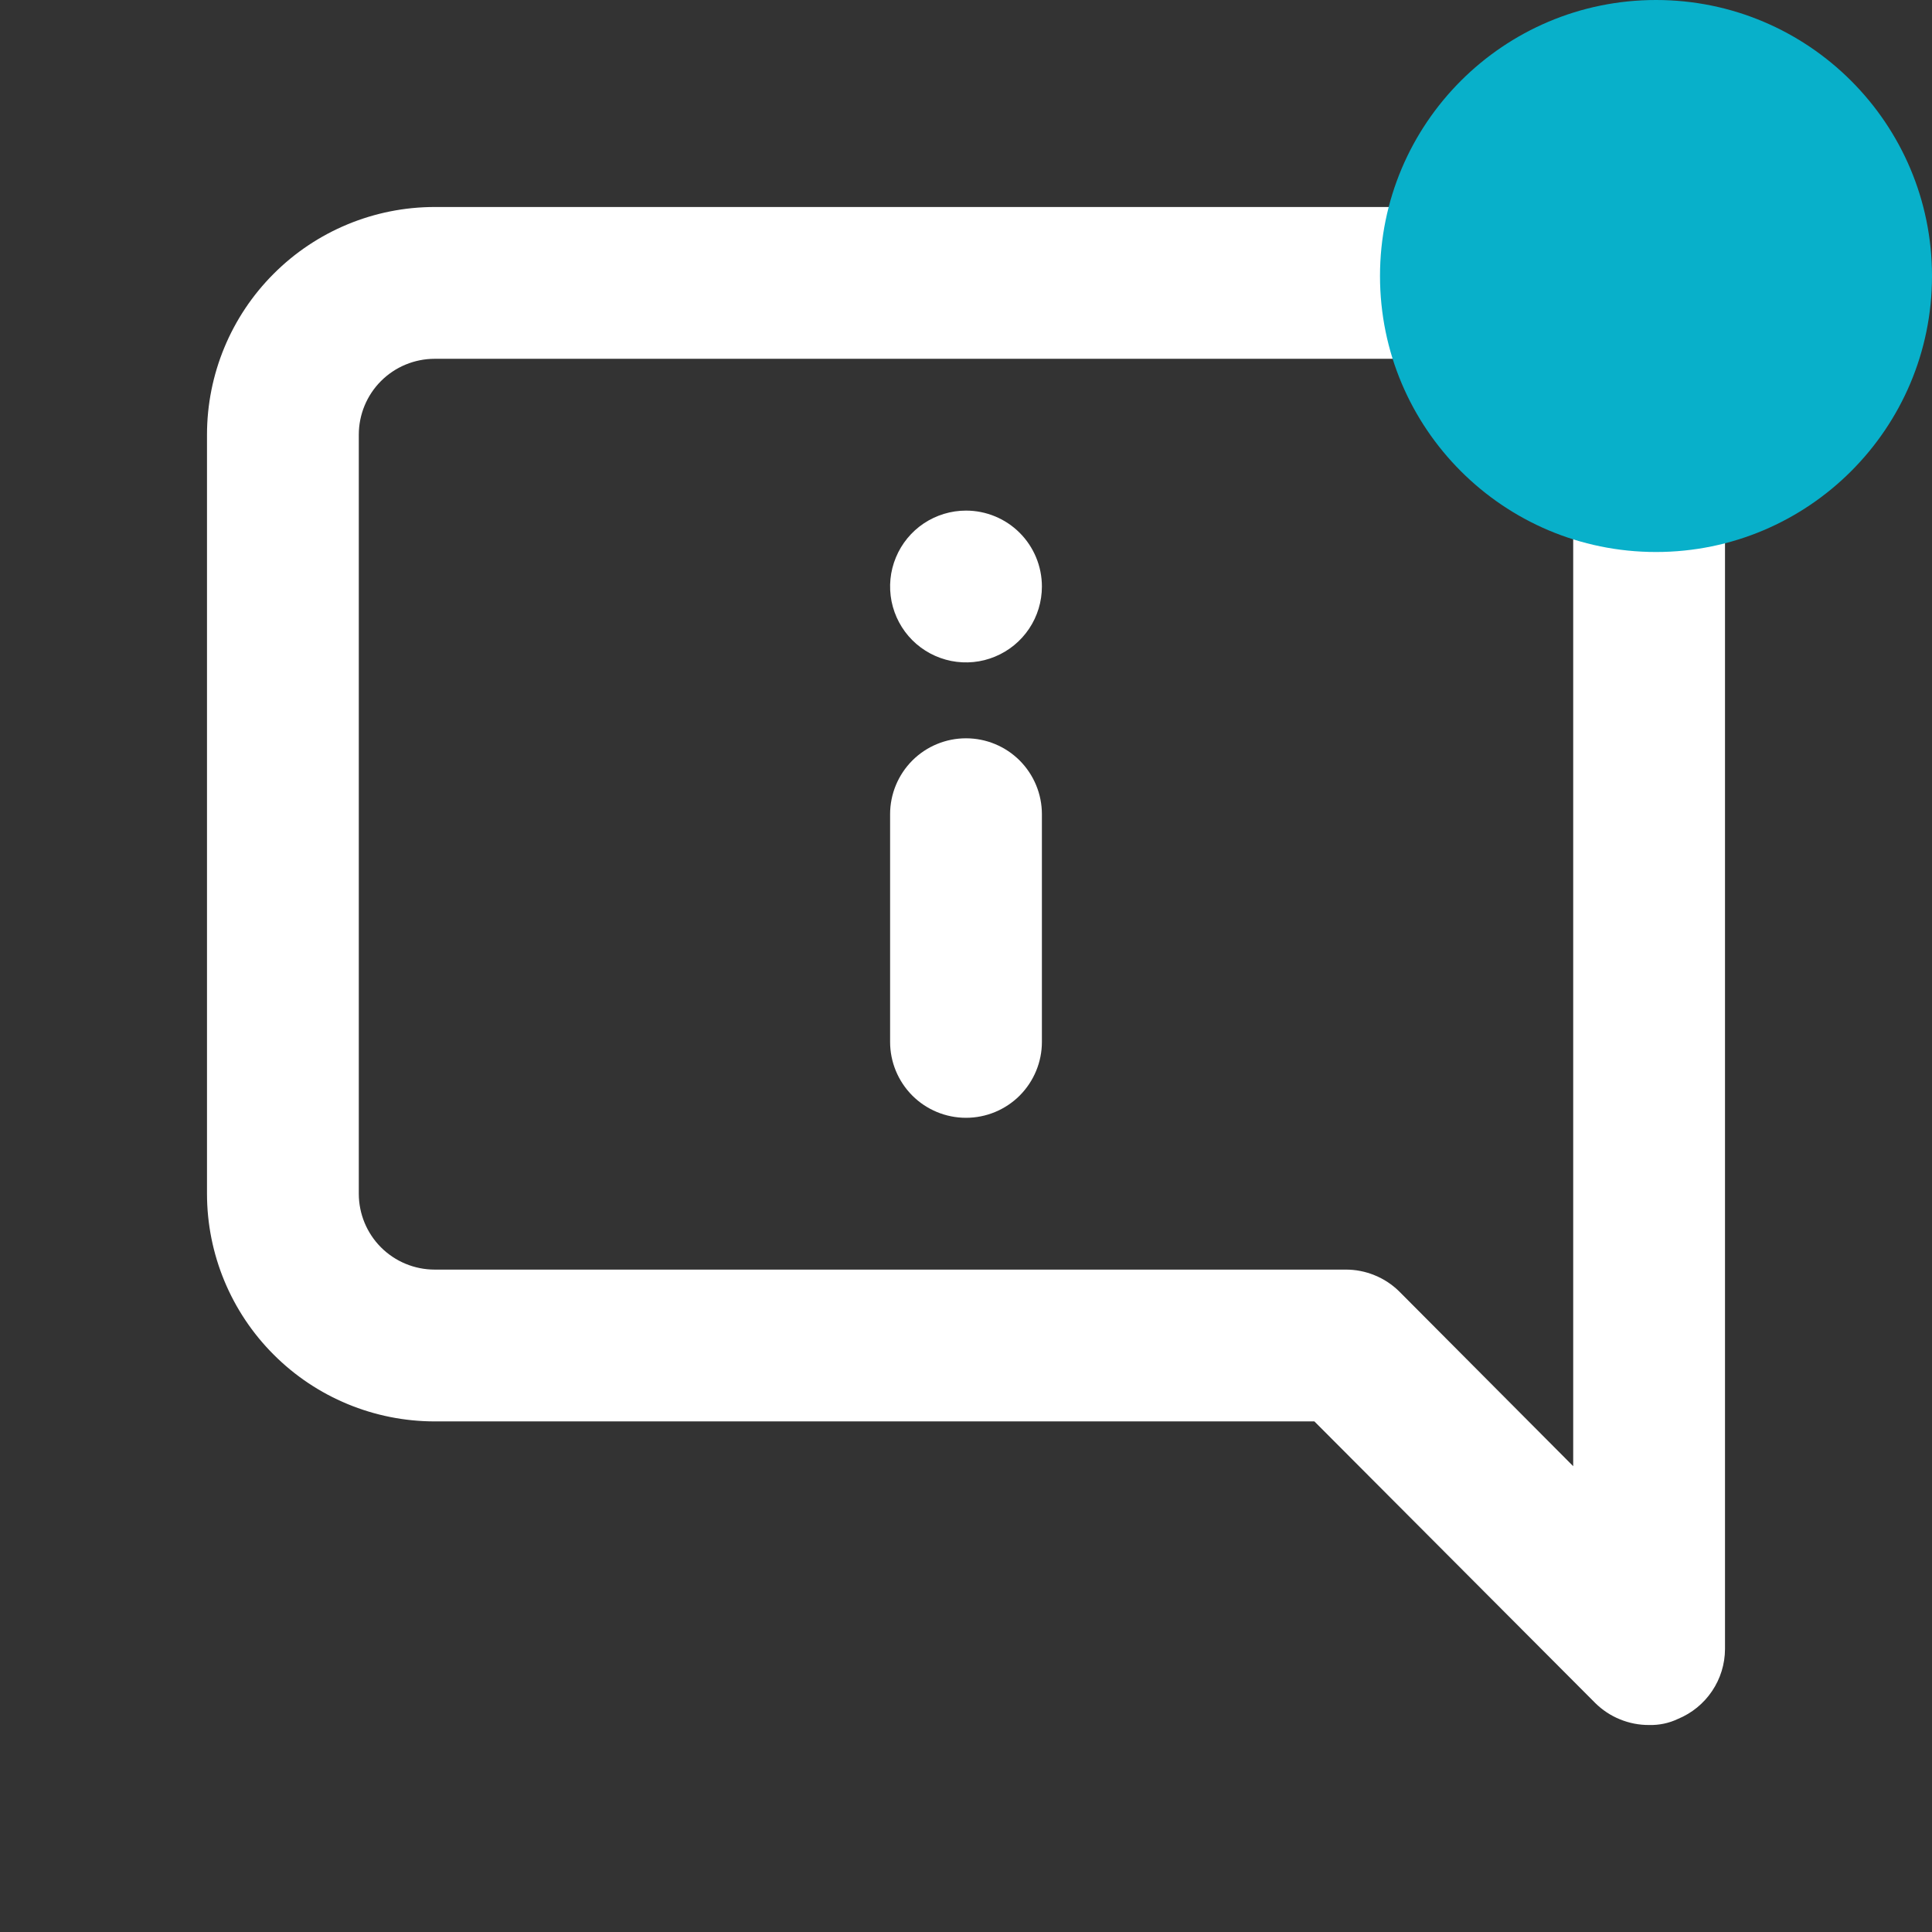 <svg width="28" height="28" viewBox="0 0 28 28" fill="none" xmlns="http://www.w3.org/2000/svg">
<rect x="0" y="0" width="28" height="28" fill="#333333" stroke="none"/>
<path d="M14 10.7C13.708 10.7 13.428 10.816 13.222 11.022C13.016 11.229 12.9 11.508 12.9 11.8V15.1C12.9 15.392 13.016 15.671 13.222 15.878C13.428 16.084 13.708 16.2 14 16.2C14.292 16.2 14.572 16.084 14.778 15.878C14.984 15.671 15.1 15.392 15.1 15.1V11.8C15.1 11.508 14.984 11.229 14.778 11.022C14.572 10.816 14.292 10.7 14 10.7ZM21.7 3H6.3C5.425 3 4.585 3.348 3.967 3.967C3.348 4.585 3 5.425 3 6.3V17.3C3 18.175 3.348 19.015 3.967 19.633C4.585 20.252 5.425 20.6 6.3 20.6H19.049L23.119 24.681C23.222 24.783 23.344 24.864 23.478 24.918C23.612 24.973 23.755 25.001 23.9 25C24.044 25.004 24.188 24.974 24.318 24.912C24.519 24.829 24.691 24.689 24.812 24.509C24.934 24.329 24.999 24.117 25 23.9V6.3C25 5.425 24.652 4.585 24.034 3.967C23.415 3.348 22.575 3 21.7 3ZM22.8 21.249L20.281 18.719C20.178 18.617 20.056 18.536 19.922 18.482C19.788 18.427 19.645 18.399 19.5 18.4H6.3C6.008 18.4 5.728 18.284 5.522 18.078C5.316 17.872 5.2 17.592 5.2 17.3V6.3C5.2 6.008 5.316 5.728 5.522 5.522C5.728 5.316 6.008 5.2 6.3 5.2H21.7C21.992 5.2 22.271 5.316 22.478 5.522C22.684 5.728 22.8 6.008 22.8 6.3V21.249ZM14 7.4C13.782 7.4 13.57 7.465 13.389 7.585C13.208 7.706 13.067 7.878 12.984 8.079C12.9 8.28 12.879 8.501 12.921 8.715C12.964 8.928 13.068 9.124 13.222 9.278C13.376 9.432 13.572 9.536 13.785 9.579C13.999 9.621 14.22 9.6 14.421 9.516C14.622 9.433 14.794 9.292 14.915 9.111C15.036 8.93 15.1 8.718 15.1 8.5C15.1 8.208 14.984 7.928 14.778 7.722C14.572 7.516 14.292 7.4 14 7.4Z" fill="white"/>
<circle cx="24" cy="4" r="4" fill="#08B0CA"/>
</svg>

